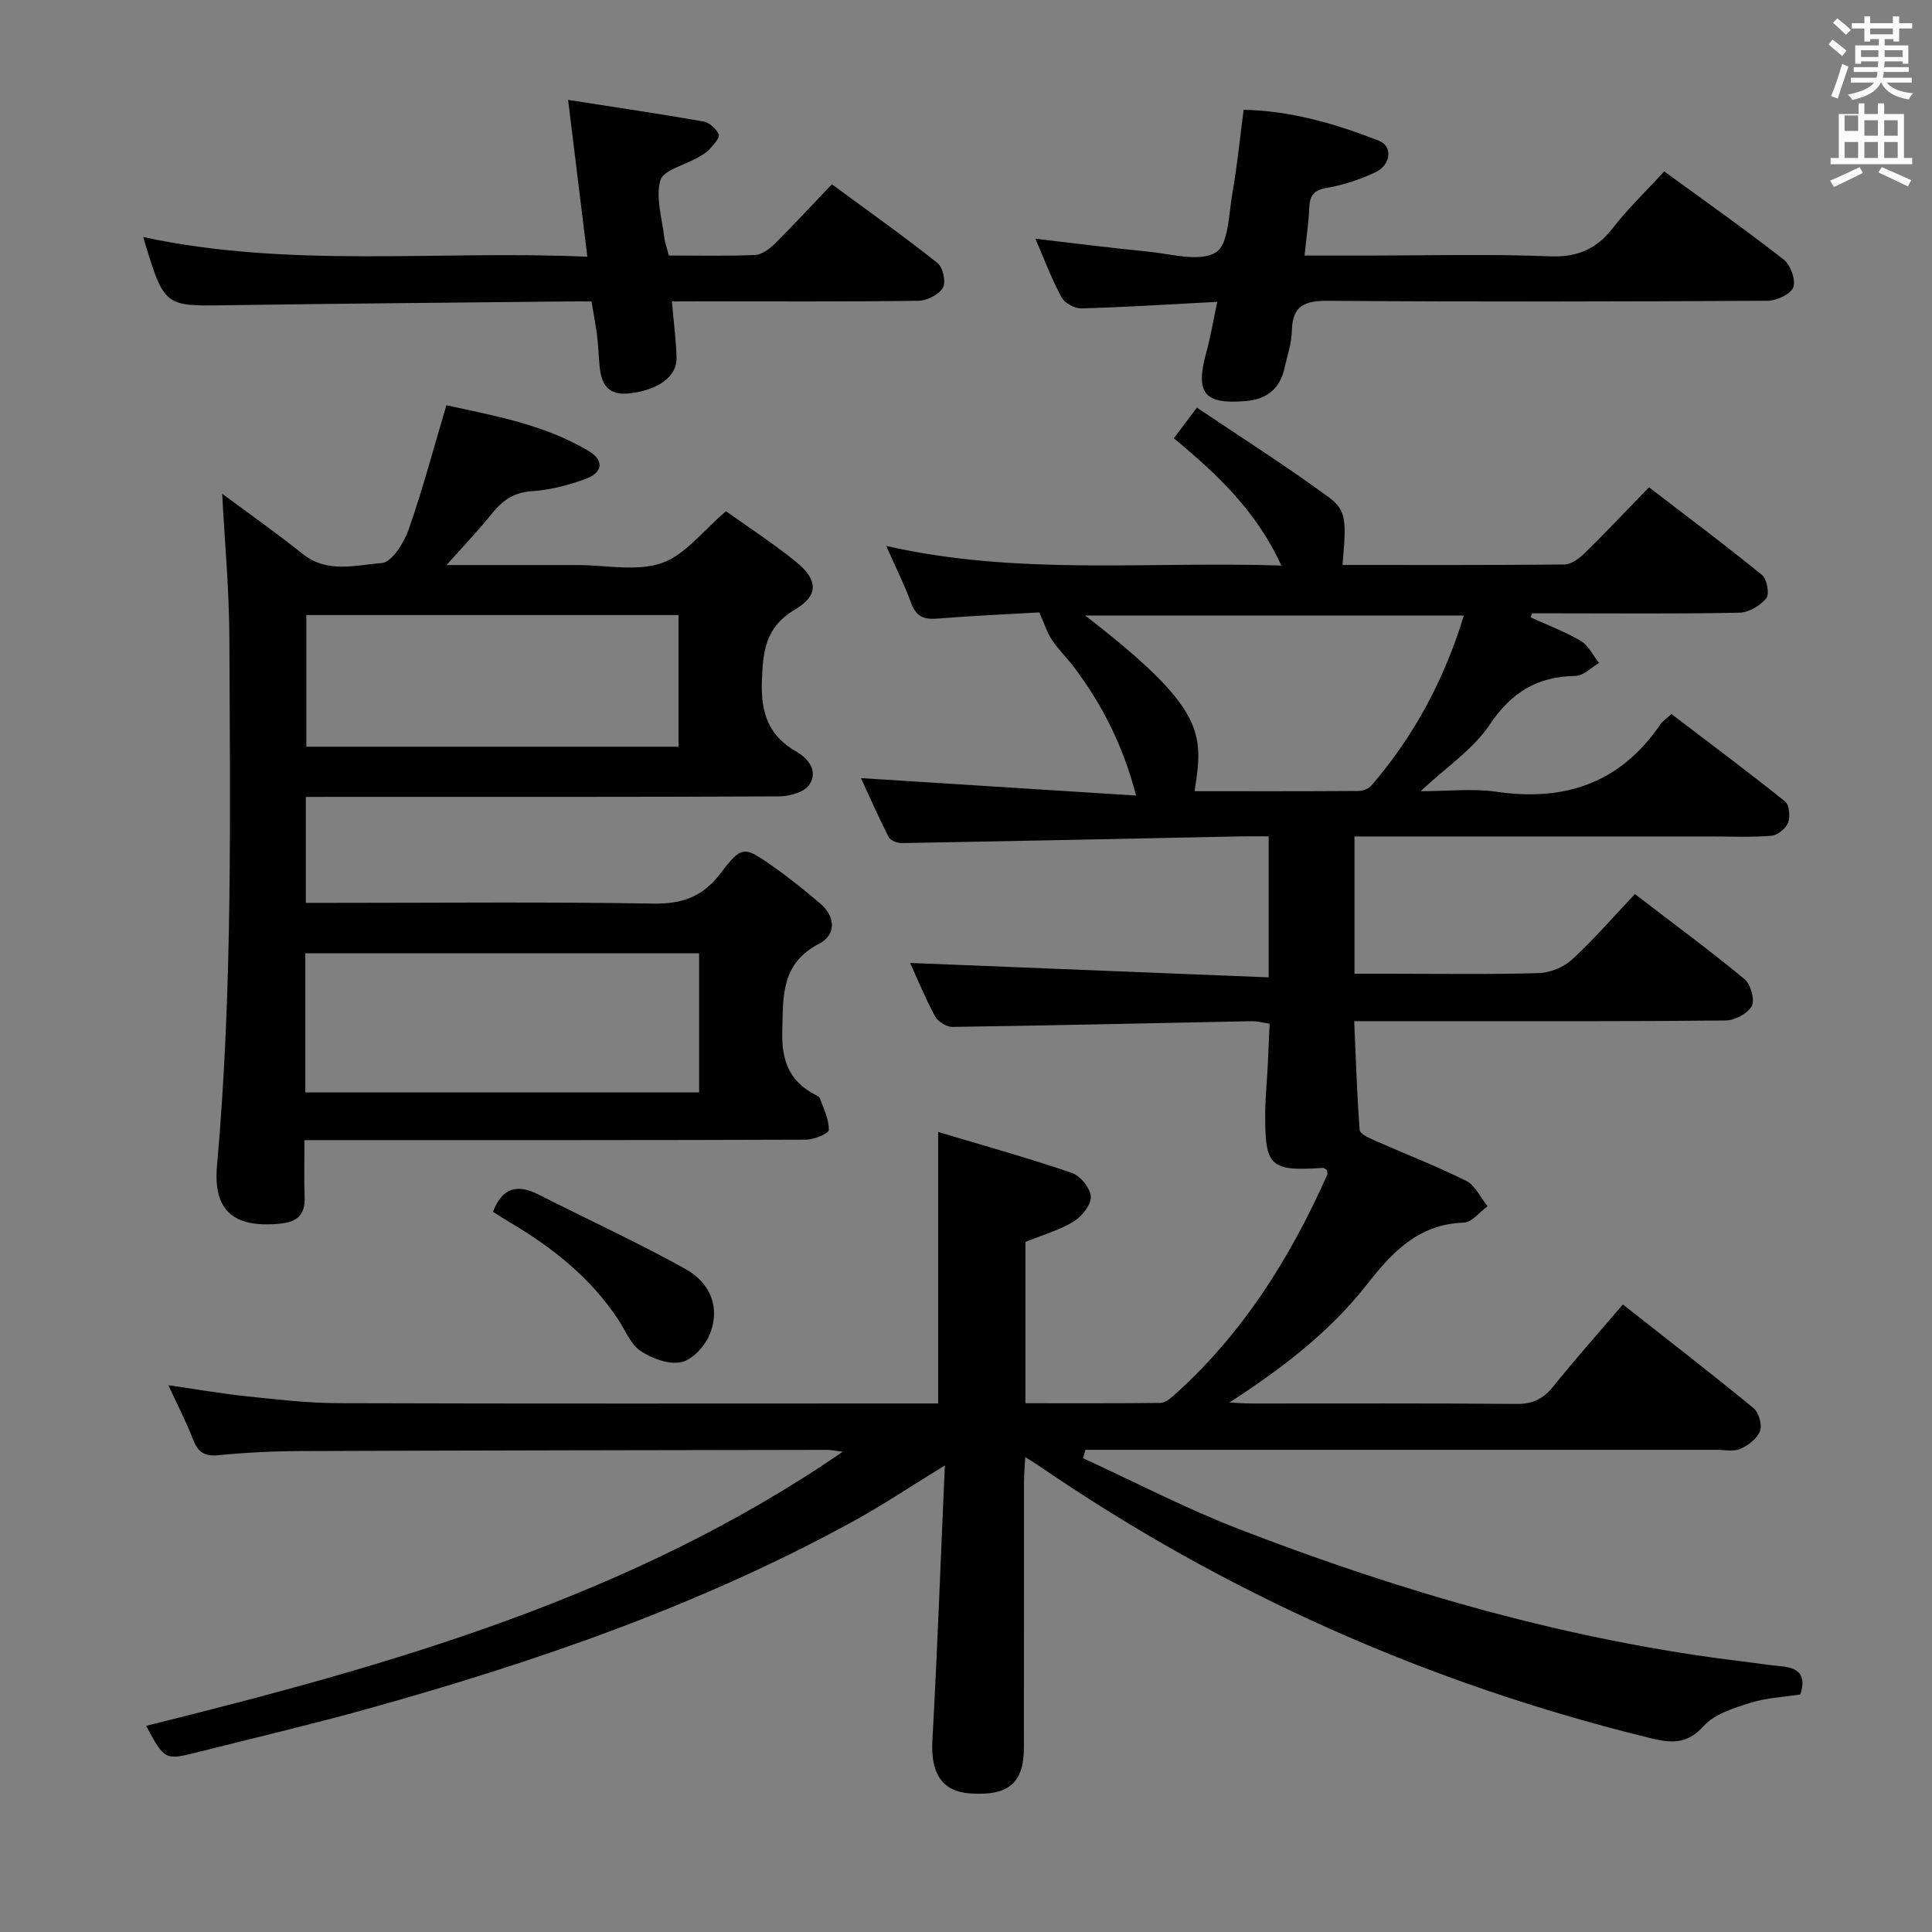 <svg enable-background="new 0 0 400 400" viewBox="0 0 400 400" xmlns="http://www.w3.org/2000/svg"><rect x="0" y="0" width="400" height="400" fill="#808080" stroke="none"/><path d="m378.6 9.2.8-1c.9.7 1.9 1.4 2.9 2.3l-.9 1.1c-1.1-.9-2-1.7-2.8-2.4zm.5 10.7c.9-2.1 1.6-4.3 2.3-6.7.4.2.8.4 1.3.6-.7 2.1-1.5 4.3-2.2 6.6zm.4-15.2.9-.9c1 .8 2 1.6 2.8 2.4l-1 1c-1-.9-1.9-1.8-2.7-2.5zm12.5-1.3h1.2v1.4h2.7v1.1h-2.7v2.7h-1.2v-.5h-1.8v1.3h4.9v3.8h-1.2v-.5h-3.7c0 .4-.1.9-.1 1.2h5.1v1h-5.2c0 .5-.1.9-.2 1.2h6v1h-5.2c1.1 1.3 2.9 2 5.5 2.2-.4.4-.7.8-.9 1.3-2.9-.5-4.8-1.6-5.7-3.5h-.1c-.8 1.7-2.7 2.9-5.9 3.6-.2-.4-.6-.8-.9-1.1 2.8-.6 4.6-1.4 5.4-2.5h-4.8v-1h5.3c.1-.3.2-.7.2-1.2h-4.9v-1h5c0-.4 0-.8.1-1.2h-3.6v.5h-1.2v-3.8h4.9v-1.3h-1.8v.5h-1.2v-2.7h-2.6v-1.1h2.6v-1.4h1.2v1.4h4.7v-1.4zm-6.7 8.4h3.6c0-.4 0-.9 0-1.4h-3.6zm1.9-4.7h4.7v-1.2h-4.7zm6.7 3.3h-3.7v1.4h3.7z" fill="#fafbfa"/><path d="m384.7 21.4h1.3v2.2h2.8v-2.2h1.3v2.2h4.1v9.1h1.7v1.3h-16.9v-1.3h1.7v-9.1h4.1v-2.2zm.3 13.2.7 1.2c-1.8.9-3.8 1.9-6 2.9-.2-.4-.5-.8-.8-1.3 2.4-1 4.4-2 6.1-2.8zm-3.1-7.5h2.8v-3.2h-2.8v4.2zm0 5.6h2.8v-3.3h-2.8zm4.1-4.6h2.8v-3.2h-2.8zm0 4.6h2.8v-3.3h-2.8zm3.6 1.9c2.1.9 4.1 1.8 6.1 2.7l-.7 1.3c-2.2-1.1-4.2-2-6.1-2.9zm3.3-9.7h-2.8v3.2h2.8zm-2.8 7.8h2.8v-3.3h-2.8z" fill="#fafbfa"/><g fill="#010000"><path d="m336 270.08c9.38 7.38 18.32 14.29 27.05 21.46 1.09.9 1.82 3.44 1.35 4.72-.57 1.55-2.42 2.98-4.05 3.7-1.4.62-3.28.21-4.94.21-41.83.01-83.66 0-125.49 0-1.73 0-3.46 0-5.2 0-.16.58-.32 1.16-.49 1.74 10.78 4.94 21.34 10.45 32.38 14.71 33.7 13.01 68.23 23.03 104.23 27.37 2.64.32 5.26.74 7.9.99 3.38.32 5.37 1.6 4 5.84-3.3.52-6.98.68-10.38 1.74-3.43 1.08-7.4 2.31-9.65 4.81-3.46 3.84-6.77 3.53-11.03 2.49-45.65-11.19-87.95-29.87-126.72-56.48-.67-.46-1.38-.87-2.69-1.71-.11 2-.26 3.54-.26 5.08-.02 18.33 0 36.66-.02 55-.01 7.42-3.15 10.11-11.12 9.56-5.88-.4-8.2-4.2-7.83-10.93 1.03-18.55 1.7-37.13 2.58-56.98-7.12 4.37-12.71 8.12-18.59 11.36-32.07 17.65-66.43 29.45-101.55 39.21-11.35 3.15-22.84 5.84-34.26 8.73-7.09 1.79-7.1 1.78-10.97-5.38 50.51-12.54 100.37-26.59 144.23-56.75-1.14-.14-2.28-.39-3.42-.39-36.33.06-72.66.11-108.99.25-5.65.02-11.31.31-16.93.86-2.87.28-4.17-.69-5.16-3.24-1.42-3.67-3.24-7.19-5.12-11.26 5.8.84 11 1.75 16.24 2.3 6.27.66 12.57 1.4 18.87 1.42 39.66.13 79.33.06 118.99.06h5.28c0-18.75 0-36.83 0-56.21 9.24 2.77 18.54 5.36 27.66 8.47 1.77.6 3.86 3.18 3.94 4.93.08 1.71-1.88 4.12-3.58 5.16-2.91 1.78-6.33 2.73-9.96 4.21v33.39c9.35 0 18.64.04 27.93-.06.86-.01 1.85-.71 2.56-1.34 14.35-12.73 24.28-28.54 32-45.89.12-.26-.04-.65-.07-.98-.27-.16-.54-.47-.8-.45-10.97.73-12.05-.25-11.97-11.32.02-3.15.34-6.3.5-9.45.15-2.96.27-5.93.41-9.1-1.53-.21-2.65-.53-3.77-.5-20.63.4-41.26.89-61.9 1.18-1.22.02-3.01-1.11-3.61-2.21-2.04-3.79-3.67-7.79-5.15-11.03 24.52.99 49.22 1.98 74.23 2.98 0-10.43 0-19.5 0-29.19-2.01 0-3.79-.03-5.57 0-23.47.48-46.93.98-70.4 1.39-.92.02-2.34-.54-2.7-1.25-2.15-4.22-4.06-8.56-5.74-12.2 18.75 1.19 37.41 2.37 56.97 3.61-2.76-10.52-7.03-18.78-12.7-26.37-1.49-2-3.31-3.76-4.71-5.82-.99-1.46-1.51-3.24-2.63-5.73-6.44.37-13.89.71-21.32 1.29-2.74.21-4.25-.58-5.22-3.25-1.36-3.72-3.16-7.29-5.16-11.8 27.28 6.21 54.28 3.15 81.81 4.06-5.12-11.24-13.28-18.92-22.26-26.35 1.42-1.89 2.68-3.56 4.78-6.35 9.15 6.17 18.35 12.01 27.12 18.43 3.9 2.85 3.83 4.88 3.02 14.15 15.33 0 30.63.06 45.93-.1 1.4-.01 3.03-1.2 4.13-2.27 4.39-4.31 8.62-8.79 13.4-13.71 8.04 6.17 15.85 12.01 23.4 18.16 1.02.84 1.59 3.96.89 4.81-1.26 1.53-3.62 2.95-5.55 2.99-12.66.26-25.33.13-38 .13-1.65 0-3.3 0-4.95 0-.1.28-.21.56-.31.84 3.49 1.59 7.12 2.94 10.4 4.88 1.6.95 2.53 3.01 3.77 4.56-1.61.94-3.22 2.65-4.85 2.68-7.9.11-13.29 3.38-17.79 10.1-3.41 5.09-8.95 8.76-14.29 13.77 5.64 0 10.75-.6 15.67.11 14.2 2.08 25.68-1.8 33.94-13.92.46-.67 1.2-1.14 2.31-2.17 7.86 5.99 15.82 11.92 23.55 18.12.88.71 1.07 3.17.58 4.43-.47 1.19-2.19 2.55-3.46 2.66-4.14.34-8.32.14-12.49.14-22.67 0-45.33 0-68 0-1.81 0-3.61 0-5.8 0v28.42h7.19c10.33 0 20.67.17 30.99-.13 2.35-.07 5.15-1.23 6.88-2.82 4.51-4.15 8.53-8.82 13-13.54 8.03 6.16 15.51 11.67 22.67 17.59 1.29 1.06 2.2 4.27 1.53 5.57-.81 1.56-3.5 2.99-5.39 3.01-20 .21-40 .14-60 .14-5.48 0-10.96 0-16.93 0 .34 7.78.58 15.16 1.13 22.52.06.78 1.82 1.61 2.93 2.1 6.38 2.83 12.91 5.34 19.14 8.45 1.88.94 2.96 3.46 4.41 5.26-1.64 1.18-3.25 3.32-4.93 3.38-9.28.33-14.71 5.97-19.95 12.69-7.75 9.93-17.66 17.49-28.57 24.56 1.5.07 3.01.2 4.51.2 18.33.01 36.67-.08 55 .09 3.38.03 5.54-1.12 7.59-3.67 4.48-5.57 9.24-10.91 14.37-16.92zm-88.68-106.27c11.37 0 22.68.03 33.98-.05.89-.01 2.06-.46 2.62-1.11 8.89-10.31 15.14-22.04 19.16-35.22-26.31 0-52.09 0-78.42 0 24.85 19.2 24.59 24.28 22.66 36.38z"/><path d="m63.32 165v21.93h5.45c22.16 0 44.32-.23 66.47.15 6.05.1 10.26-1.43 13.96-6.29 4.41-5.79 4.82-5.62 10.83-1.41 3.4 2.38 6.64 5 9.79 7.69 3.25 2.78 3.28 6.5-.23 8.32-7.93 4.11-7.44 10.82-7.63 18.1-.16 6.01 1.38 10.25 6.65 13.07.44.23 1.04.5 1.17.89.76 2.15 1.87 4.35 1.81 6.5-.02.74-3.06 2.01-4.72 2.01-32.32.12-64.64.09-96.97.09-1.99 0-3.99 0-6.86 0 0 4.09-.11 8 .03 11.9.13 3.61-1.65 5.05-5.03 5.39-9.55.95-13.96-2.55-13.11-12 3.25-36.38 2.71-72.82 2.56-109.26-.04-9.93-.97-19.86-1.49-29.86 5.34 3.97 11.15 8.06 16.71 12.49 5.11 4.07 10.95 2.26 16.32 1.87 2.06-.15 4.59-4.15 5.55-6.88 2.9-8.23 5.13-16.69 7.84-25.8 9.52 2.11 20.1 3.89 29.47 9.48 3.22 1.93 2.94 4.45-.62 5.76-3.54 1.3-7.34 2.31-11.08 2.55-3.71.24-6.06 1.81-8.26 4.54-2.98 3.71-6.29 7.17-9.48 10.76h23.19 4c5.83 0 12.14 1.38 17.36-.41 4.84-1.66 8.53-6.7 13.31-10.74 4.55 3.26 9.69 6.6 14.44 10.43 4.59 3.7 4.85 6.97-.14 9.92-6.21 3.68-6.65 8.65-6.87 14.92-.22 6.47 1.38 11.19 7.01 14.43 2.72 1.56 4.64 4.12 2.83 6.9-1.01 1.55-4.09 2.43-6.25 2.44-30.82.15-61.64.1-92.47.1-1.73.02-3.52.02-5.54.02zm-.11 61.18h81.53c0-9.85 0-19.29 0-28.81-27.3 0-54.34 0-81.53 0zm77.27-71.58c0-9.46 0-18.36 0-27.26-25.92 0-51.49 0-77.06 0v27.26z"/><path d="m252.02 62.49c-9.9.52-18.99 1.11-28.09 1.36-1.4.04-3.5-1.08-4.14-2.28-2.05-3.77-3.56-7.84-5.43-12.15 8.01.93 15.61 1.93 23.23 2.66 4.79.46 10.6 2.23 14.1.21 2.69-1.56 2.71-8.08 3.49-12.47.98-5.52 1.52-11.13 2.3-17.09 9.83.2 19.02 2.9 27.97 6.39 2.97 1.16 2.56 5.05-.75 6.58-3.14 1.45-6.52 2.61-9.92 3.18-2.76.46-3.62 1.6-3.72 4.18-.12 3.1-.59 6.18-.97 9.85h13.29c12.49 0 24.99-.35 37.46.16 5.78.23 9.7-1.5 13.15-5.94 3.14-4.04 6.88-7.62 10.58-11.64 8.45 6.17 16.73 12 24.71 18.24 1.42 1.11 2.56 4.21 2.01 5.73-.52 1.43-3.44 2.8-5.31 2.81-30.31.17-60.62.23-90.93.01-4.8-.03-7.45.87-7.58 6.15-.06 2.61-.95 5.21-1.53 7.8-.95 4.28-3.7 6.45-8.04 6.81-8.58.71-10.45-1.61-8.17-10 .88-3.15 1.42-6.42 2.29-10.55z"/><path d="m139.11 62.41c.38 4.46.88 8.07.96 11.69.09 3.97-3.96 6.66-9.63 7.33-4.54.54-5.94-1.83-6.3-5.62-.21-2.15-.28-4.32-.54-6.47-.26-2.12-.69-4.23-1.14-6.93-1.66 0-3.28-.02-4.91 0-23.63.25-47.26.44-70.89.79-12.67.19-12.67.32-17.02-14.13 30.39 6.56 60.98 2.71 91.96 4.08-1.35-11.06-2.61-21.34-3.98-32.47 9.83 1.54 18.95 2.88 28.02 4.47 1.23.22 2.69 1.53 3.17 2.69.28.66-1.1 2.16-1.94 3.09-.65.72-1.58 1.21-2.44 1.71-2.68 1.55-7.1 2.57-7.71 4.7-1.02 3.56.35 7.81.8 11.76.13 1.13.55 2.23.96 3.8 5.91 0 11.88.15 17.84-.11 1.41-.06 3-1.25 4.1-2.34 3.9-3.86 7.61-7.9 11.81-12.3 7.63 5.62 14.91 10.78 21.89 16.32 1.12.89 1.77 3.97 1.09 5.12-.84 1.43-3.29 2.66-5.06 2.68-14.99.21-29.98.12-44.97.12-1.79.02-3.6.02-6.07.02z"/><path d="m102.06 250.89c1.96-5.07 5.1-5.78 9.47-3.56 10.14 5.16 20.51 9.9 30.44 15.43 5.04 2.81 7.3 7.96 4.91 13.64-1 2.37-3.56 5.15-5.85 5.62-2.59.53-6.04-.75-8.41-2.32-2.04-1.35-3.11-4.2-4.56-6.41-5.7-8.66-13.55-14.92-22.36-20.13-1.27-.75-2.49-1.55-3.64-2.27z"/></g></svg>